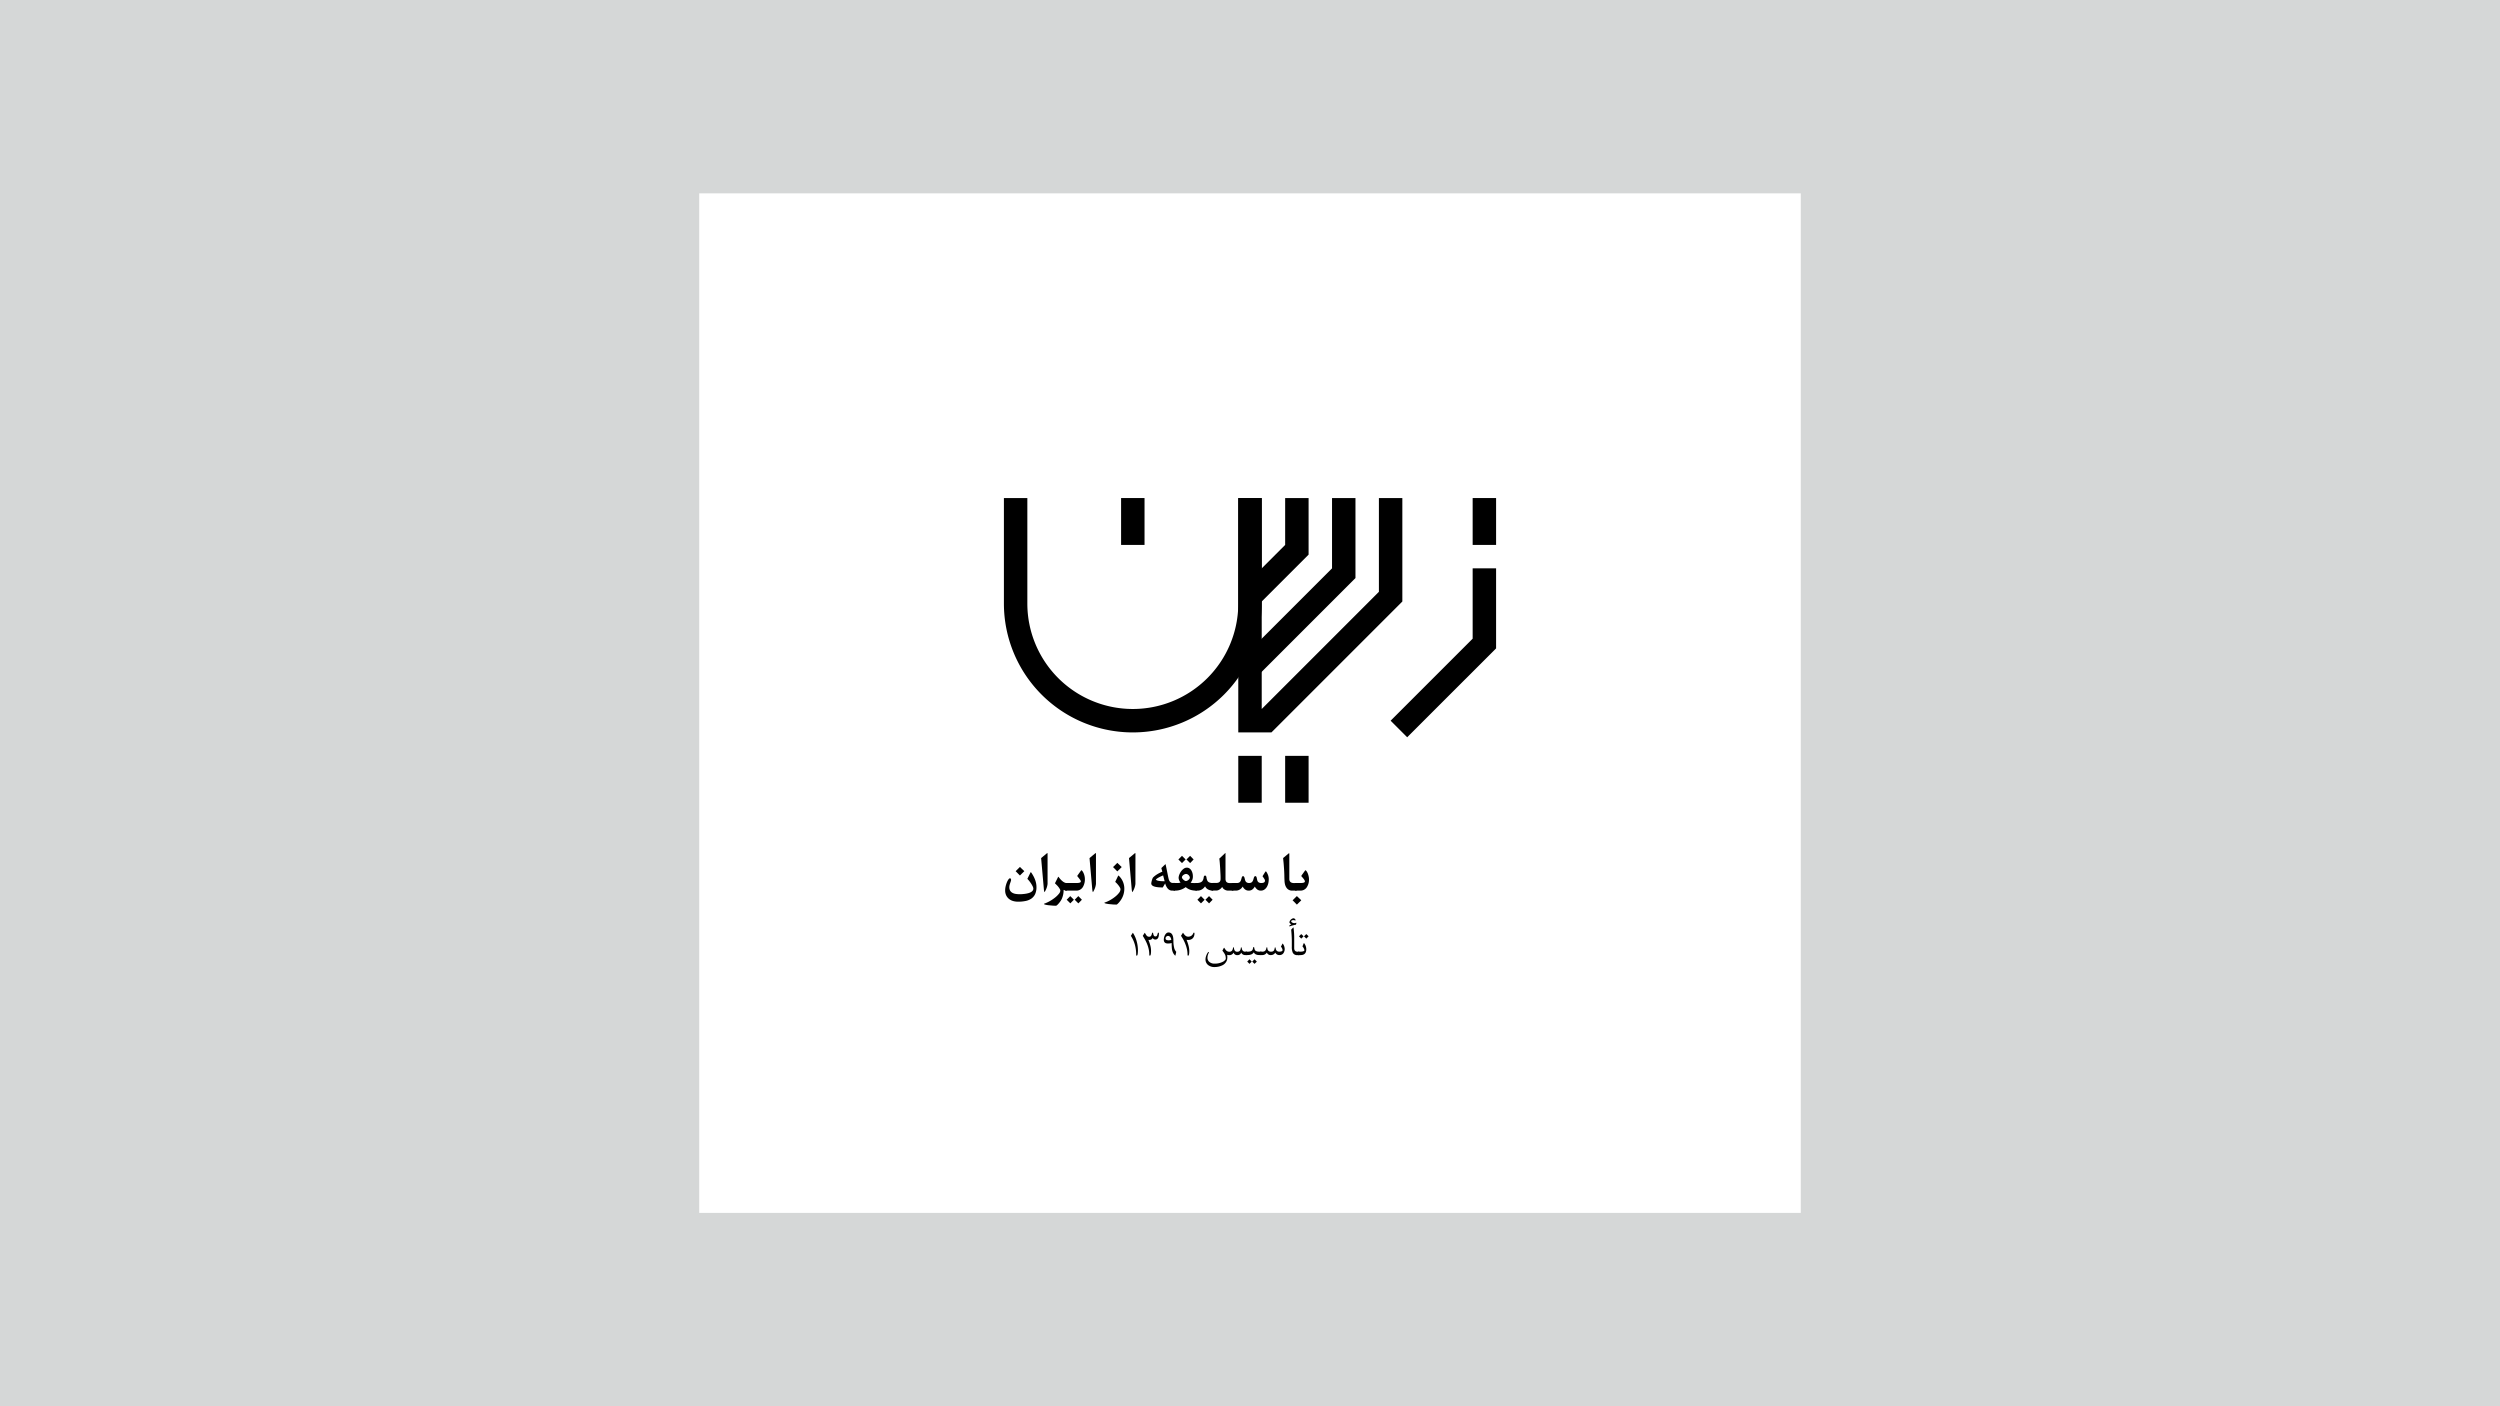 <svg xmlns="http://www.w3.org/2000/svg" viewBox="0 0 1920 1080"><defs><style>.cls-1{fill:none;stroke:#000;stroke-miterlimit:10;stroke-width:18px;}.cls-2{fill:#d5d7d7;}</style></defs><g id="Graphics"><path d="M796,681.17a12.69,12.69,0,0,1-1,5.46,8.73,8.73,0,0,1-2.9,3.49,12,12,0,0,1-4.48,1.84,27.78,27.78,0,0,1-5.76.54,13.8,13.8,0,0,1-3.78-.51,9,9,0,0,1-3.15-1.6,8,8,0,0,1-2.16-2.72,8.76,8.76,0,0,1-.81-3.9,14,14,0,0,1,.38-3.12,19.23,19.23,0,0,1,.95-3,10.8,10.8,0,0,1,1.19-2.22c.42-.59.79-.88,1.12-.88.61,0,.91.42.91,1.26a3.37,3.37,0,0,1-.21,1c-.13.42-.29.89-.47,1.39s-.34,1-.47,1.58a6.28,6.28,0,0,0-.2,1.58,5,5,0,0,0,.69,2.76,4.81,4.81,0,0,0,1.83,1.64,7.76,7.76,0,0,0,2.56.79,20.31,20.31,0,0,0,2.93.21c.51,0,1.12,0,1.84-.07s1.46-.12,2.23-.23a18.52,18.52,0,0,0,2.29-.45,9.3,9.3,0,0,0,2.05-.76,4.65,4.65,0,0,0,1.46-1.17,2.52,2.52,0,0,0,.56-1.65,4.24,4.24,0,0,0-.42-1.55,16.63,16.63,0,0,0-1.1-2,23.18,23.18,0,0,0-1.49-2.12,19.85,19.85,0,0,0-1.58-1.8l2.39-4.86c.15-.33.34-.33.59,0C794.67,674,796,677.72,796,681.17Zm-9.32-12.11-3.38,3.33-3.28-3.33,3.28-3.24Z"/><path d="M804.53,678.83a14.25,14.25,0,0,1-1.71,5.3c-.33.64-.54,1-.63,1s-.35-.7-.49-2.12L799.58,659l4.18-3.46q.36-.36.54-.36c.16,0,.23.17.23.49Z"/><path d="M818.1,683.87a5.24,5.24,0,0,1-1.24-.45,16.59,16.59,0,0,1-1.44,7,13.41,13.41,0,0,1-1.1,1.87,20,20,0,0,1-1.31,1.66,11.26,11.26,0,0,1-1.19,1.2,1.63,1.63,0,0,1-.77.44c-1,0-2,0-3-.11s-2.1-.17-3-.29a16.9,16.9,0,0,1-2.34-.43c-.62-.16-.92-.35-.92-.56,0-.06.1-.13.31-.23a27.15,27.15,0,0,0,4.3-2,30.49,30.49,0,0,0,3.94-2.68,17.94,17.94,0,0,0,2.87-2.83,4.28,4.28,0,0,0,1.13-2.45,2.5,2.5,0,0,0-.34-1.11,10.13,10.13,0,0,0-.9-1.41,15,15,0,0,0-1.33-1.56c-.51-.52-1-1-1.57-1.55l2.39-4.81c0-.12.13-.19.22-.19s.18.08.27.23c2.28,3.06,4.36,4.59,6.26,4.59V684A5.62,5.62,0,0,1,818.1,683.87Z"/><path d="M819.25,684a4.32,4.32,0,0,1-.91-.09c-.26-.06-.4-.15-.4-.27v-5.13c0-.12.14-.21.4-.27a4.32,4.32,0,0,1,.91-.09h7.51c2.22,0,3.33-.4,3.33-1.21a3,3,0,0,0-.7-1.47c-.46-.64-1.09-1.43-1.86-2.36a.58.58,0,0,1,0-.76l2.65-3.7c.21-.32.43-.37.68-.13a6.15,6.15,0,0,1,1,1.37,11.36,11.36,0,0,1,.72,1.67,13.16,13.16,0,0,1,.45,1.8,11.08,11.08,0,0,1,.16,1.77,11.49,11.49,0,0,1-1.31,5.68,5.8,5.8,0,0,1-5.44,3.19Zm5.49,7L822,693.77,819.2,691l2.75-2.79Zm6.16,0-2.74,2.79L825.37,691l2.79-2.79Z"/><path d="M841.7,678.83a14.25,14.25,0,0,1-1.71,5.3c-.33.64-.54,1-.63,1s-.35-.7-.5-2.12L836.75,659l4.18-3.46q.36-.36.54-.36c.15,0,.23.17.23.49Z"/><path d="M863.48,682.42a15.34,15.34,0,0,1-2.63,8.76,20,20,0,0,1-1.33,1.75,11.85,11.85,0,0,1-1.24,1.28,1.69,1.69,0,0,1-.79.5c-1,0-2,0-3.08-.11s-2.11-.18-3-.29a20.71,20.71,0,0,1-2.31-.43c-.62-.17-.93-.34-.93-.52s.11-.13.32-.23a24.72,24.72,0,0,0,4.36-2,29.09,29.09,0,0,0,3.9-2.7,17,17,0,0,0,2.79-2.88,4.58,4.58,0,0,0,1-2.61,2.71,2.71,0,0,0-.38-1.19,10,10,0,0,0-1-1.56c-.4-.54-.84-1.06-1.3-1.57a12.69,12.69,0,0,0-1.38-1.31l2.21-4.63c.06-.15.15-.22.27-.22a.38.38,0,0,1,.27.13A13.52,13.52,0,0,1,863.48,682.42Zm-2-16.51-3.38,3.33-3.28-3.33,3.28-3.24Z"/><path d="M872,678.83a14.25,14.25,0,0,1-1.71,5.3c-.33.64-.54,1-.63,1s-.35-.7-.5-2.12L867.08,659l4.18-3.46q.36-.36.54-.36c.15,0,.23.17.23.49Z"/><path d="M900.2,684q-3.69,0-5.36-5.54L893,681.57q-8.82,0-8.82-3.06a5.89,5.89,0,0,1,.14-1.08c.09-.45.2-.91.34-1.39a10.18,10.18,0,0,1,.47-1.35,2.81,2.81,0,0,1,.54-.9,17.5,17.5,0,0,1,3-2.32,24.57,24.57,0,0,1,4-2l-.77-2.79,3.2-3.06c.12.33.34,1.3.67,2.92s.8,3.94,1.4,6.94c.12.54.25,1.08.38,1.64a5.17,5.17,0,0,0,.61,1.48,3.43,3.43,0,0,0,1,1.08,2.89,2.89,0,0,0,1.67.43h1.62V684Zm-6.93-11.7q-4.68,2-5.54,3.24.85,1.26,6.71,1.26Z"/><path d="M918.65,684a14.24,14.24,0,0,1-4.35-.61,10.63,10.63,0,0,1-3.66-2.09,13.44,13.44,0,0,1-7.83,2.7h-.36a4.16,4.16,0,0,1-.9-.09c-.27-.06-.41-.15-.41-.27v-5.13c0-.12.14-.21.41-.27a4.16,4.16,0,0,1,.9-.09h1.21a9.29,9.29,0,0,0,3-.32,6.64,6.64,0,0,1-1.49-3.55,7.11,7.11,0,0,1,.52-2.47,11,11,0,0,1,1.39-2.62,9.14,9.14,0,0,1,2-2,4.06,4.06,0,0,1,2.45-.84,3.56,3.56,0,0,1,2,.61,5.13,5.13,0,0,1,1.44,1.56,7.84,7.84,0,0,1,.85,2.06,8.63,8.63,0,0,1,.3,2.21,7.16,7.16,0,0,1-1.71,5.08c.3.22,1.44.32,3.42.32h1.35V684Zm-8.1-23.94-2.79,2.79L905,660.06l2.75-2.79Zm3.24,14a2.36,2.36,0,0,0-.25-1,3.27,3.27,0,0,0-.65-.92,3.71,3.71,0,0,0-.93-.68,2.28,2.28,0,0,0-1-.27,3.07,3.07,0,0,0-1.06.21,4.09,4.09,0,0,0-1,.56,3.76,3.76,0,0,0-.84.85,1.88,1.88,0,0,0-.33,1,1.67,1.67,0,0,0,.33.9,5.4,5.4,0,0,0,.81.92,5,5,0,0,0,1,.72,2,2,0,0,0,.9.3,2.38,2.38,0,0,0,.83-.21,3.88,3.88,0,0,0,1-.58,4.82,4.82,0,0,0,.83-.86A1.9,1.9,0,0,0,913.79,674Zm2.92-14L914,662.85l-2.79-2.79,2.79-2.79Z"/><path d="M931.38,684a7.73,7.73,0,0,1-3.37-.79,5.23,5.23,0,0,1-2.52-2.54,7,7,0,0,1-2.43,2.39,6.37,6.37,0,0,1-3.33.94h-.45a4.16,4.16,0,0,1-.9-.09c-.27-.06-.41-.15-.41-.27v-5.13c0-.12.14-.21.41-.27a4.16,4.16,0,0,1,.9-.09h.27a7.36,7.36,0,0,0,2.22-.4,3.84,3.84,0,0,0,1.65-1.08,5.92,5.92,0,0,0,1-2.75c.12-1,.48-1.48,1.08-1.48s.93.49,1.08,1.48a7,7,0,0,0,.85,2.75c.72,1,2,1.48,3.78,1.48h.5V684Zm-6.25,7-2.79,2.79L919.59,691l2.75-2.79Zm6.16,0-2.74,2.79L925.76,691l2.79-2.79Z"/><path d="M943.17,684a5.18,5.18,0,0,1-2.68-.79,4.32,4.32,0,0,1-1.86-2.09,5.78,5.78,0,0,1-2,2,4.73,4.73,0,0,1-2.52.83H931.7a4.16,4.16,0,0,1-.9-.09c-.27-.06-.41-.15-.41-.27v-5.13c0-.12.14-.21.41-.27a4.16,4.16,0,0,1,.9-.09h2.38c2.22,0,3.33-1,3.33-3.11,0-1.08,0-2.33-.09-3.77s-.15-3.08-.27-4.91-.23-3.4-.34-4.55a22.44,22.44,0,0,0-.29-2.33l4.41-4.15c.24-.23.36-.19.36.14V675q0,3.19,3.2,3.19h2.83V684Z"/><path d="M968.37,684a4.47,4.47,0,0,1-2.68-.79,7.26,7.26,0,0,1-2-2.36,7.06,7.06,0,0,1-2,2.36A4.49,4.49,0,0,1,959,684q-2.93,0-4.63-3.15a6,6,0,0,1-5.54,3.15h-1.62a4.16,4.16,0,0,1-.9-.09c-.27-.06-.4-.15-.4-.27v-5.13c0-.12.13-.21.4-.27a4.16,4.16,0,0,1,.9-.09h2.66a3.92,3.92,0,0,0,1.59-.27,2.44,2.44,0,0,0,1-.76,4,4,0,0,0,.63-1.22q.25-.72.48-1.62c.24-.93.6-1.4,1.08-1.4s.93.47,1.17,1.4c.12.51.24,1,.36,1.46a3.77,3.77,0,0,0,.54,1.24,2.47,2.47,0,0,0,1,.85,3.37,3.37,0,0,0,1.6.32,3.51,3.51,0,0,0,1.53-.29,2.7,2.7,0,0,0,1-.84,4.56,4.56,0,0,0,.61-1.23c.15-.47.3-1,.45-1.51.24-.93.64-1.4,1.21-1.4s.84.47,1.08,1.4c.09.54.2,1,.32,1.51A3.72,3.72,0,0,0,966,677a2.45,2.45,0,0,0,1,.83,3.58,3.58,0,0,0,1.66.32c1.89,0,2.84-.6,2.84-1.8A2.77,2.77,0,0,0,971,675c-.33-.54-.79-1.22-1.39-2.06l2-3.2c.21-.33.39-.49.54-.49s.26.1.41.31a10.7,10.7,0,0,1,1.35,2.68,9.38,9.38,0,0,1,.49,3,15.26,15.26,0,0,1-.29,2.82,10.31,10.31,0,0,1-1,2.81,6.56,6.56,0,0,1-1.87,2.18A4.63,4.63,0,0,1,968.37,684Z"/><path d="M992.54,684a5.13,5.13,0,0,1-4.69-2.5,7.88,7.88,0,0,1-1-2.45,14.47,14.47,0,0,1-.34-2.65c-.06-1-.11-2.18-.13-3.65s-.09-3.06-.19-4.77q-.22-3.47-.44-5.74c-.16-1.51-.26-2.6-.32-3.26l3.82-3.19a2.52,2.52,0,0,1,.77-.5c.12,0,.18.2.18.59V675q0,3.19,3.6,3.19h2V684Z"/><path d="M999.38,691.42,996,694.75l-3.29-3.33,3.29-3.23ZM995.82,684a4.16,4.16,0,0,1-.9-.09c-.27-.06-.4-.15-.4-.27v-5.13c0-.12.13-.21.4-.27a4.16,4.16,0,0,1,.9-.09h3c2.22,0,3.33-.4,3.33-1.21s-.85-2-2.56-3.83a.55.55,0,0,1-.14-.36.72.72,0,0,1,.14-.4l2.65-3.7c.12-.17.24-.27.36-.27a.47.47,0,0,1,.32.14,5.48,5.48,0,0,1,1,1.33,9.14,9.14,0,0,1,.72,1.69,14.17,14.17,0,0,1,.47,1.84,8.72,8.72,0,0,1,.19,1.75,10.68,10.68,0,0,1-1.78,6.44,5.81,5.81,0,0,1-5,2.43Z"/><path d="M873.93,729.81c0,2.76-.3,4.14-.91,4.16-.29,0-.44-.31-.44-.94a28.5,28.5,0,0,0-1-7.52,23.78,23.78,0,0,0-3.08-6.78l1.54-2.4a22.39,22.39,0,0,1,2.91,6.51A26.59,26.59,0,0,1,873.93,729.81Z"/><path d="M884,730.29c0,2.43-.3,3.66-.91,3.68-.3,0-.44-.31-.44-.94a18.79,18.79,0,0,0-.4-3.83,24.84,24.84,0,0,0-1.07-3.67,28.93,28.93,0,0,0-1.59-3.5q-.91-1.69-1.95-3.3l1.54-2.4c.29.46.56.88.79,1.26a6.64,6.64,0,0,0,.69,1,2.16,2.16,0,0,0,.79.6,2.54,2.54,0,0,0,1.1.21,1.64,1.64,0,0,0,1.32-.49,3,3,0,0,0,.59-1.07l.3-1.07c.08-.33.24-.49.47-.49s.31.15.36.44.13.62.22,1a2.91,2.91,0,0,0,.47,1,1.35,1.35,0,0,0,1.15.44,1.1,1.1,0,0,0,1-.44,3.25,3.25,0,0,0,.45-1c.11-.35.2-.67.29-1s.24-.44.47-.44.41.24.41.72c0,3-.93,4.57-2.77,4.57a2,2,0,0,1-.71-.12,3.3,3.3,0,0,1-.62-.32,2.46,2.46,0,0,1-.48-.41,1.23,1.23,0,0,1-.27-.38,2.18,2.18,0,0,1-1,1.17,3.24,3.24,0,0,1-1.49.35h-.36a1.34,1.34,0,0,1-.4-.07,32.35,32.35,0,0,1,1.51,4.44A16.12,16.12,0,0,1,884,730.29Z"/><path d="M903.35,731c-.14.72-.26,1.27-.36,1.67s-.16.69-.2.88a1.82,1.82,0,0,1-.1.35s0,.06-.06.06-.35-.26-.8-.77a7.3,7.3,0,0,1-1.25-2.22,10.62,10.62,0,0,1-.6-2.87q-.15-1.75-.15-3.84a11.63,11.63,0,0,1-2.81.35,5.48,5.48,0,0,1-1.24-.13,2.73,2.73,0,0,1-1-.44,2.18,2.18,0,0,1-.7-.87,3.07,3.07,0,0,1-.27-1.37A8.24,8.24,0,0,1,894,720a7.11,7.11,0,0,1,.68-1.84,4.87,4.87,0,0,1,1.13-1.43,2.39,2.39,0,0,1,1.62-.59q3.75,0,3.75,6.3a22.26,22.26,0,0,0,.54,5.31A6.8,6.8,0,0,0,903.35,731Zm-3.81-9.23a6.12,6.12,0,0,0-.23-1,3.69,3.69,0,0,0-.49-1,2.62,2.62,0,0,0-.74-.71,1.84,1.84,0,0,0-1-.27,2,2,0,0,0-1.33.52,1.79,1.79,0,0,0-.6,1.43,1.12,1.12,0,0,0,.73,1.12,4.07,4.07,0,0,0,1.57.3,6.92,6.92,0,0,0,1.22-.11A2.81,2.81,0,0,0,899.54,721.78Z"/><path d="M913.37,730.29c0,2.43-.3,3.66-.91,3.68-.3,0-.44-.31-.44-.94a18.79,18.79,0,0,0-.4-3.83,24.84,24.84,0,0,0-1.07-3.67A28.93,28.93,0,0,0,909,722q-.91-1.69-2-3.3l1.54-2.4c.25.38.52.75.79,1.12a7,7,0,0,0,.88,1,3.85,3.85,0,0,0,1,.67,3.13,3.13,0,0,0,1.29.26,4.32,4.32,0,0,0,2.36-.62,4,4,0,0,0,1.52-1.87c.14-.4.34-.6.59-.6a.31.31,0,0,1,.27.16.82.82,0,0,1,.11.5,5.55,5.55,0,0,1-.38,2.16,4.5,4.5,0,0,1-1,1.56,4.14,4.14,0,0,1-1.53.94,5.6,5.6,0,0,1-1.89.32,5.88,5.88,0,0,1-1.29-.13,32.35,32.35,0,0,1,1.51,4.44A16.12,16.12,0,0,1,913.37,730.29Z"/><path d="M957.69,733.5h-1.23a3.3,3.3,0,0,1-3.21-1.89,3,3,0,0,1-3,1.95,2.85,2.85,0,0,1-2.87-2,3.47,3.47,0,0,1-3.23,2,5.88,5.88,0,0,1-1.69-.26,10,10,0,0,1,.14,1.8,7.69,7.69,0,0,1-.37,2.52,6.83,6.83,0,0,1-3.9,3.93,13.28,13.28,0,0,1-5.55,1.14,7.59,7.59,0,0,1-4.87-1.49,5.38,5.38,0,0,1-2.09-4.49,8.64,8.64,0,0,1,.77-3.27c.63-1.45,1.17-2.23,1.61-2.35.15,0,.23.09.23.26a.82.82,0,0,1-.09.4,8.43,8.43,0,0,0-1,3.75,4.21,4.21,0,0,0,1.09,2.93,5.85,5.85,0,0,0,4.46,1.63,13.12,13.12,0,0,0,5.85-1.23,5.52,5.52,0,0,0,2.6-2.15,4.77,4.77,0,0,0,0-1.52,6.2,6.2,0,0,0-.34-1.66,16.35,16.35,0,0,0-2.21-3.38l1-1.89a1,1,0,0,1,.35-.37,1.46,1.46,0,0,1,.28.34,10.94,10.94,0,0,0,1.26,1.72,3.23,3.23,0,0,0,2.32,1,2.53,2.53,0,0,0,2.18-.83,4.27,4.27,0,0,0,.75-1.91c0-.41.19-.63.4-.66s.28.2.34.6c.23,1.87,1,2.81,2.46,2.83,1.66,0,2.6-.88,2.81-2.72,0-.44.15-.66.34-.66s.35.22.4.66q.35,2.67,2.7,2.67h1.28Z"/><path d="M968.8,733.5h-1.74c-2.08,0-3.47-.7-4.15-2.09q-1.26,2.08-4.7,2.09h-1.49v-2.63h2q3.33,0,3.61-2.61c.1-.67.28-1,.55-1s.38.36.45,1.09c.18,1.68,1.33,2.52,3.47,2.52h2Zm-7.47,5-1.72,1.75-1.74-1.75,1.74-1.8Zm3.92,0-1.77,1.75-1.75-1.75,1.75-1.8Z"/><path d="M986.64,728.66a5.54,5.54,0,0,1-.94,3.32,3.48,3.48,0,0,1-3,1.52,3.44,3.44,0,0,1-3.29-1.89,3.76,3.76,0,0,1-3.18,1.89,3.17,3.17,0,0,1-3.3-1.89,4.05,4.05,0,0,1-3.49,1.89h-1.63v-2.63h1.83c1.64,0,2.62-.89,2.92-2.67.06-.44.19-.66.4-.66s.34.22.38.66a2.56,2.56,0,0,0,2.83,2.67,2.53,2.53,0,0,0,2.12-.78,4.24,4.24,0,0,0,.66-1.89c.06-.4.19-.6.4-.6s.29.2.34.6c.23,1.78,1.16,2.67,2.78,2.67s2.53-.41,2.55-1.21a5.15,5.15,0,0,0-1.26-2.63l1-1.92c.17-.31.31-.46.4-.46a3.07,3.07,0,0,1,.37.57A7.13,7.13,0,0,1,986.64,728.66Z"/><path d="M995.61,709l-.29,1.14a29.87,29.87,0,0,0-5.07,1.41v-.8c.16-.1.65-.39,1.49-.86-1-.6-1.44-1.15-1.46-1.66a4,4,0,0,1,2.92-3,1.79,1.79,0,0,1,1.72,1.14.7.7,0,0,1,.06.49s-.08.06-.17.06a1,1,0,0,1-.32-.06,4.1,4.1,0,0,0-1.46-.2,1.87,1.87,0,0,0-.93.27c-.31.18-.47.36-.47.53,0,.44.29.81.88,1.12a3.24,3.24,0,0,0,1.49.4,3.42,3.42,0,0,0,1.26-.26h.35A.29.29,0,0,1,995.61,709Zm2.23,24.54h-1.55a3.56,3.56,0,0,1-3.52-2.06,10.94,10.94,0,0,1-.66-4.35v-4.3q0-3.78-.48-8.85l1.37-1.49c.27-.28.42-.26.46.06a63.31,63.31,0,0,1,.49,8.93v6.65c0,1.85.88,2.78,2.66,2.78h1.23Z"/><path d="M1003.22,729c0,3-1.47,4.52-4.43,4.52h-1.92v-2.63h1.54c2.26,0,3.38-.41,3.38-1.21a6,6,0,0,0-1.51-2.83l.91-2.24c.08-.19.15-.29.23-.31s.2.12.37.37A7.52,7.52,0,0,1,1003.22,729Zm-2.09-9.91-1.77,1.77-1.75-1.77,1.75-1.72Zm3.87,0-1.75,1.77-1.77-1.77,1.77-1.72Z"/><path class="cls-1" d="M780,382.5v81a90,90,0,0,0,90,90h0a90,90,0,0,0,90-90v-81"/><polyline class="cls-1" points="1074.36 559.86 1140 494.23 1140 436.5"/><line class="cls-1" x1="870" y1="382.5" x2="870" y2="418.5"/><line class="cls-1" x1="1140" y1="418.5" x2="1140" y2="382.5"/><line class="cls-1" x1="960" y1="580.5" x2="960" y2="616.5"/><line class="cls-1" x1="996" y1="616.5" x2="996" y2="580.5"/><polyline class="cls-1" points="996 382.5 996 422.23 960 458.23"/><polyline class="cls-1" points="1032 382.5 1032 440.23 960 512.23"/><polyline class="cls-1" points="960 382.5 960 553.5 972.73 553.5 1068 458.23 1068 382.5"/><path class="cls-2" d="M0,0V1080H1920V0ZM1383,931.5H537v-783h846Z"/></g></svg>